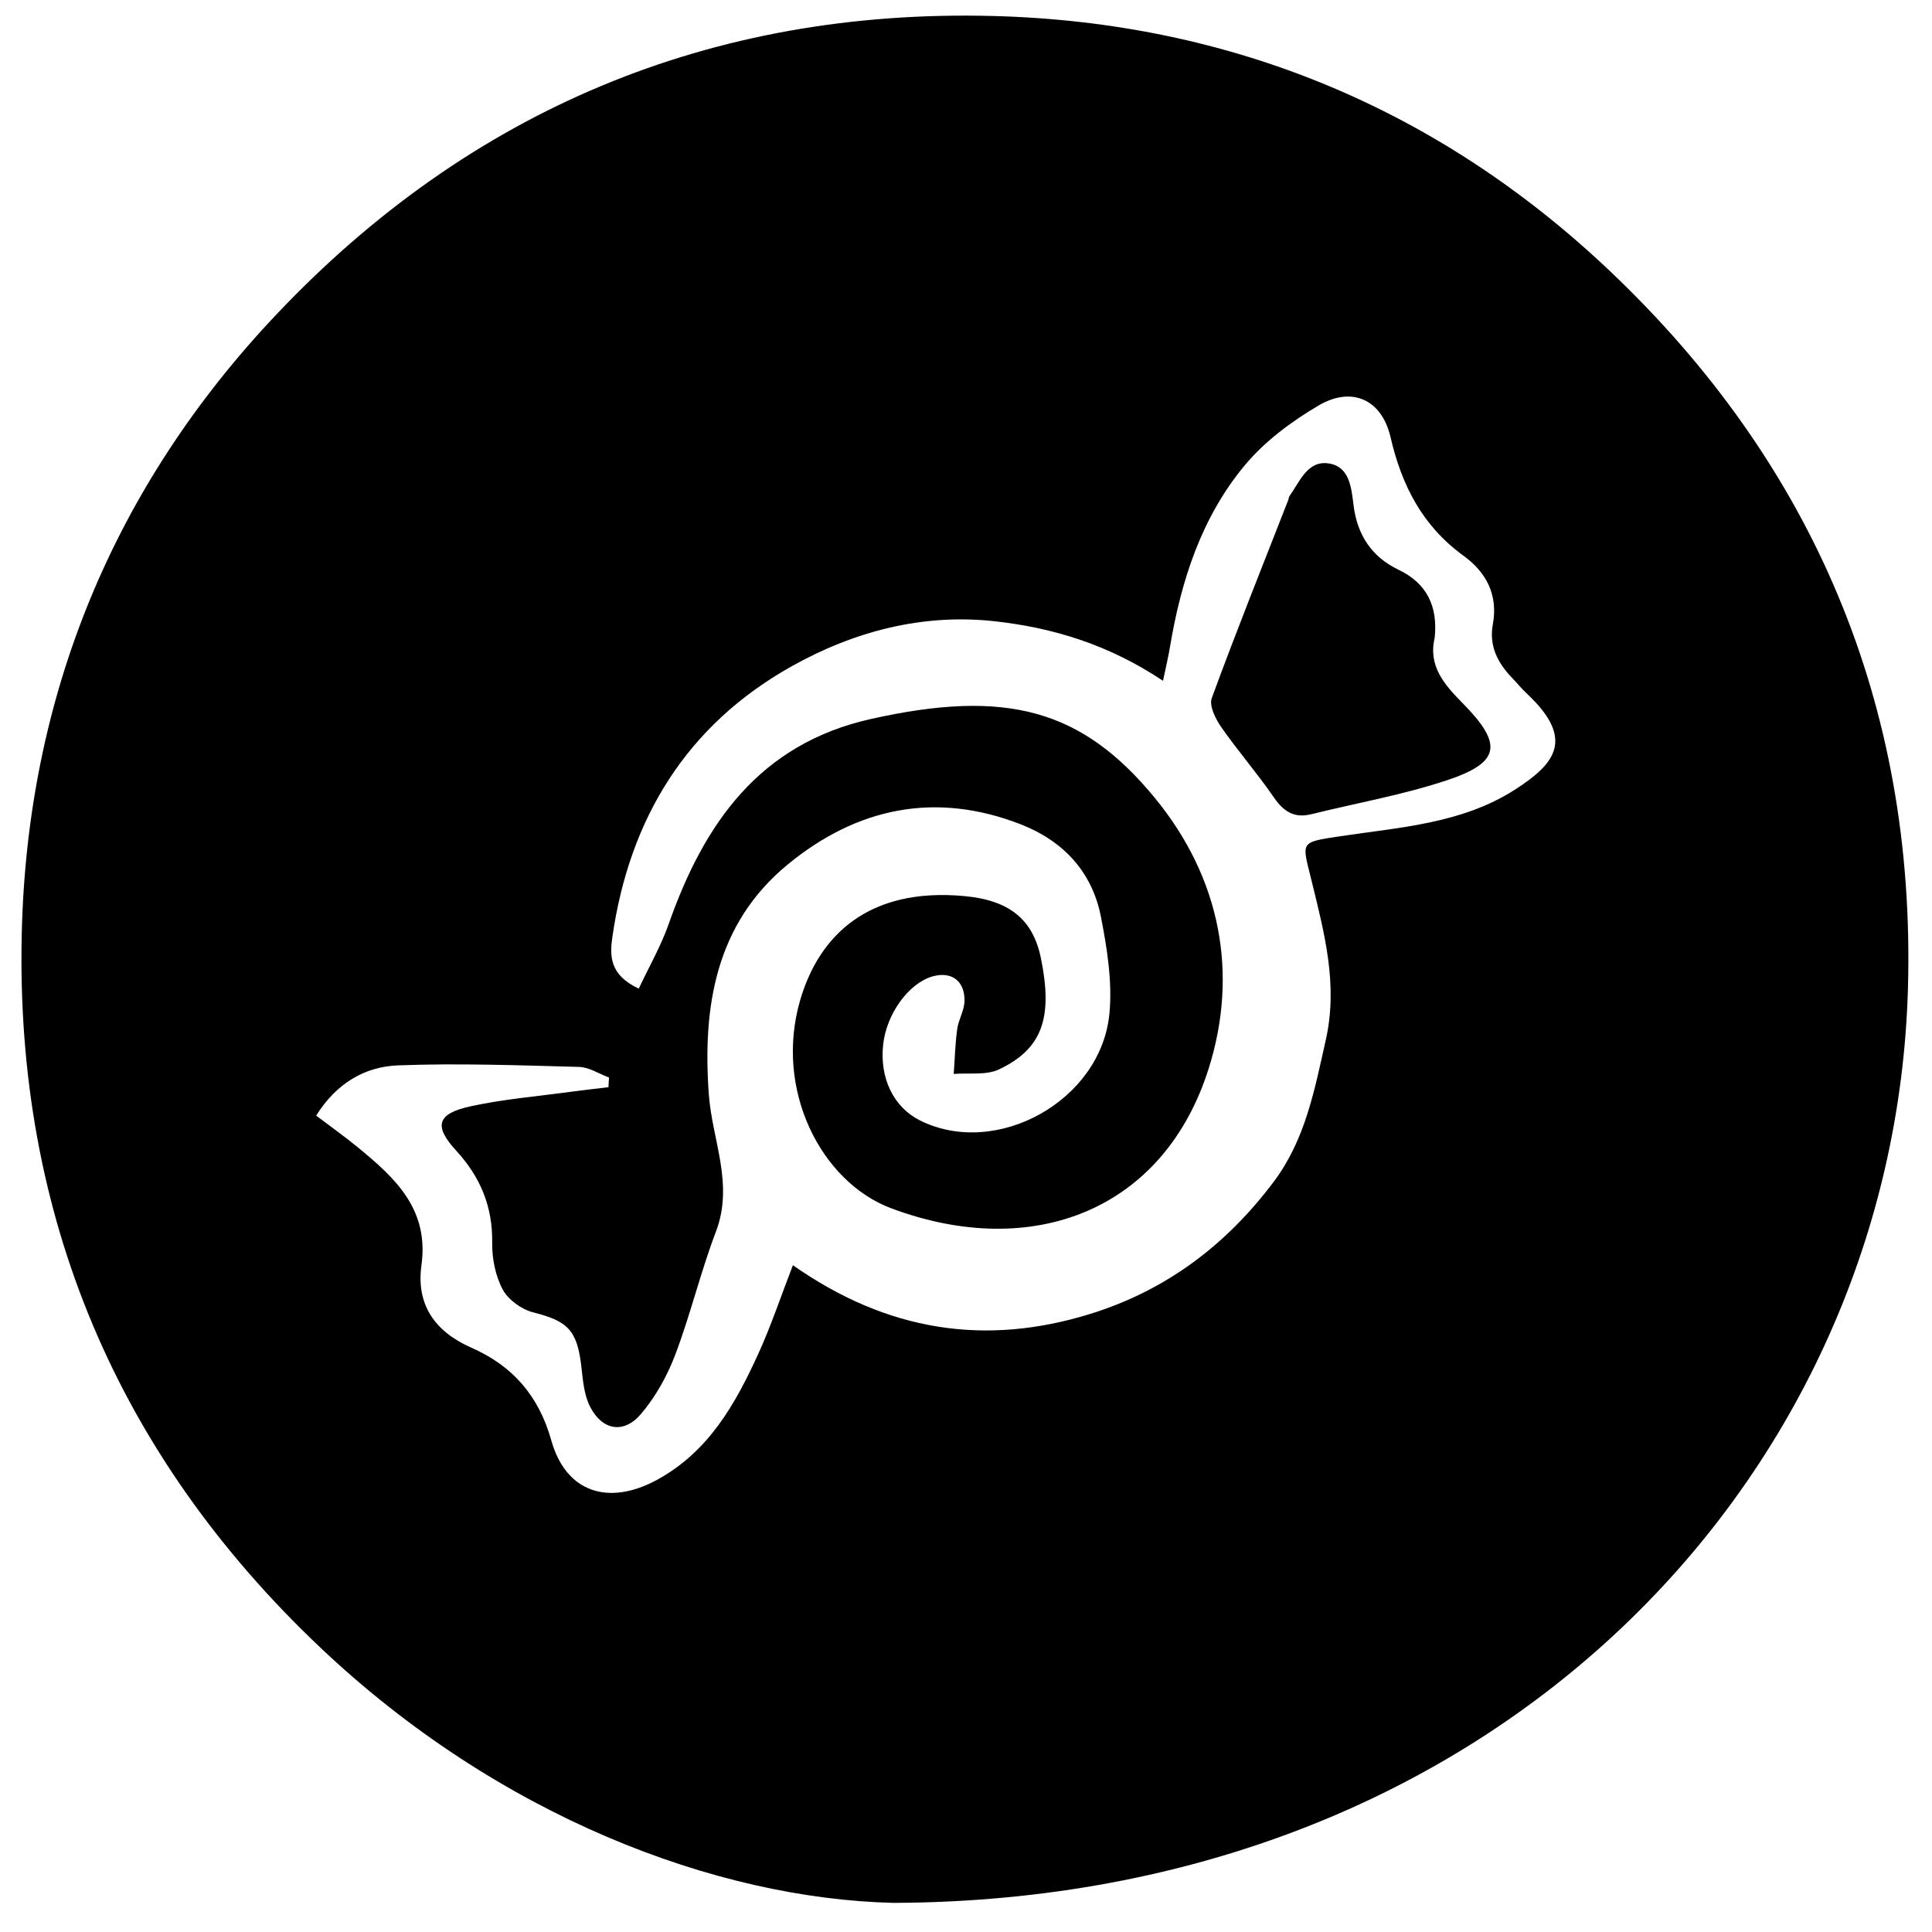 <?xml version="1.0" encoding="iso-8859-1"?>
<!-- Generator: Adobe Illustrator 19.0.0, SVG Export Plug-In . SVG Version: 6.00 Build 0)  -->
<svg version="1.1" id="Layer_1" xmlns="http://www.w3.org/2000/svg" x="0px"
     y="0px"
     viewBox="0 0 2000 2000" style="enable-background:new 0 0 2000 2000;" xml:space="preserve">
<path d="M925.118,1969.853c-183.878-4.328-409.265-89.573-594.057-264.808C121.279,1506.111,15.921,1258.004,22.5,967.068
	c5.584-246.938,95.075-463.505,263.81-641.739C486.239,114.145,735.955,8.876,1028.391,16.566
	c245.45,6.455,460.938,95.934,638.099,263.941c210.896,199.999,316.55,449.506,308.629,741.864
	C1961.477,1525.853,1551.468,1967.439,925.118,1969.853z M661.242,1023.404c10.581-22.545,22.965-43.995,31.028-66.961
	c36.447-103.817,93.845-186.258,209.07-212.094c140.538-31.512,218.954-10.06,294.367,81.932
	c68.481,83.536,86.105,182.079,55.763,279.089c-46.253,147.881-182.841,200.144-328.834,145.463
	c-72.617-27.198-121.547-122.723-94.167-215.928c19.157-65.212,69.376-116.618,169.914-107.273
	c45.935,4.27,70.834,23.589,79.155,64.217c12.585,61.45,1.653,93.842-43.324,115.18c-13.372,6.344-31.147,3.408-46.905,4.724
	c1.109-15.486,1.488-31.072,3.591-46.422c1.35-9.861,7.338-19.327,7.555-29.052c0.467-20.953-13.657-31-33.039-25.51
	c-24.706,6.997-47.74,38.775-51.187,70.616c-3.759,34.731,10.814,64.781,38.038,78.433
	c78.908,39.571,187.643-20.142,196.208-110.619c3.112-32.874-2.405-67.345-8.794-100.151c-9.094-46.695-39.164-78.663-83.227-95.791
	c-88.312-34.328-169.504-17.049-240.885,41.551c-74.997,61.569-88.318,147.721-81.816,237.863
	c3.417,47.379,26.212,92.934,7.391,142.29c-15.887,41.663-26.223,85.438-42.004,127.147c-8.309,21.963-20.368,43.756-35.513,61.559
	c-17.935,21.083-40.184,17.166-52.801-7.501c-6.146-12.017-7.37-26.986-8.932-40.831c-4.314-38.221-13.847-47.641-49.866-56.764
	c-12.045-3.051-25.853-12.972-31.597-23.655c-7.587-14.111-11.154-32.108-10.917-48.354c0.548-37.459-12.177-68.079-37.202-95.336
	c-23.59-25.694-20.046-38.393,14.976-46.011c34.159-7.43,69.313-10.31,104.048-15.057c12.819-1.752,25.688-3.129,38.534-4.678
	c0.186-3.347,0.372-6.694,0.557-10.042c-10.339-3.824-20.598-10.693-31.031-10.97c-62.407-1.661-124.934-3.95-187.255-1.602
	c-34.2,1.288-63.738,18.26-84.841,51.997c14.801,11.224,29.165,21.428,42.766,32.563c38.646,31.642,74.321,64.167,66.228,122.286
	c-5.674,40.745,13.718,68.707,51.674,85.406c42.425,18.666,69.672,49.423,82.78,96.103c15.271,54.379,59.928,67.876,109.883,40.439
	c53.258-29.25,80.777-78.494,104.516-130.583c13.15-28.854,23.21-59.116,35.664-91.335c97.558,68.415,199.14,84.249,308.337,50.25
	c78.569-24.463,140.658-71.592,189.609-136.933c32.526-43.417,41.985-94.47,53.641-146.213
	c13.028-57.835-1.552-111.194-14.516-164.561c-10.055-41.388-13.58-40.139,30.208-46.702
	c61.481-9.215,125.042-12.999,179.497-47.714c42.662-27.198,63.174-52.735,13.169-99.696c-5.478-5.145-10.281-11.003-15.489-16.442
	c-14.888-15.548-24.017-33.095-19.885-55.486c5.595-30.323-6.768-53.851-30.338-70.927c-42.397-30.716-63.985-72.605-75.567-122.73
	c-9.017-39.028-39.983-53.083-74.451-32.836c-28.197,16.564-56.053,37.329-76.752,62.292
	c-44.639,53.832-65.672,119.195-77.115,187.661c-1.745,10.439-4.252,20.75-7.226,35.062c-56.467-37.651-114-54.907-173.82-61.59
	c-74.786-8.355-146.056,10.38-210.734,46.655c-108.808,61.026-167.714,157.534-185.436,279.91
	C631.131,989.169,630.753,1009.178,661.242,1023.404z M1447.76,589.8c-28.086-13.408-42.757-36.522-46.498-66.282
	c-2.358-18.764-4.109-39.824-24.885-43.622c-22.632-4.137-30.76,18.561-41.611,33.849c-0.709,0.999-0.64,2.516-1.112,3.722
	c-26.682,68.299-54.001,136.363-79.232,205.193c-2.881,7.86,3.83,21.459,9.699,29.887c17.334,24.893,37.383,47.904,54.567,72.891
	c10.049,14.612,21.002,21.813,38.679,17.452c46.635-11.503,94.274-19.91,139.745-34.908c56.292-18.568,59.145-37.417,16.807-80.276
	c-18.899-19.131-35.664-38.406-28.737-67.465C1488.588,627.805,1477.194,603.851,1447.76,589.8z"/>
</svg>
